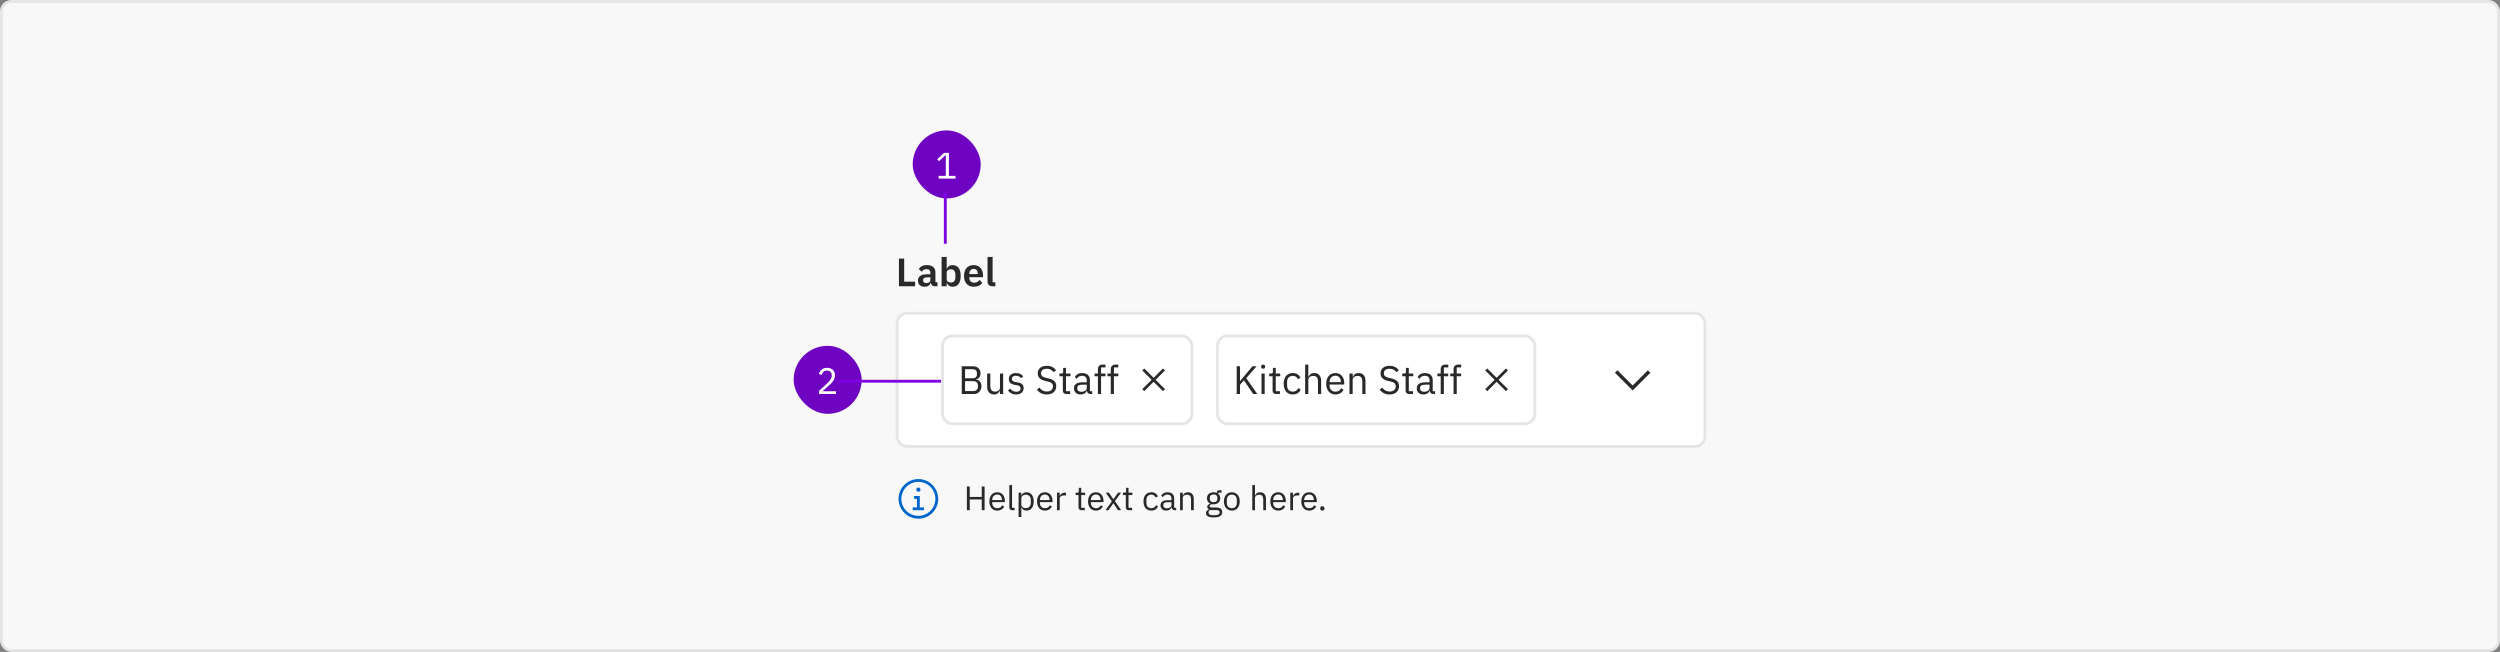 <svg width="882" height="230" viewBox="0 0 882 230" fill="none" xmlns="http://www.w3.org/2000/svg">
<rect x="0" y="0" width="882" height="230" fill="#808080" stroke="none"/>
<rect x="0.5" y="0.5" width="881" height="229" rx="3.5" fill="#F8F8F8"/>
<rect x="322" y="46" width="24" height="24" rx="12" fill="#6E04C1"/>
<path d="M337.111 63V62.038H334.771V53.926H333.068L330.663 56.175L331.3 56.864L333.588 54.732H333.679V62.038H331.144V63H337.111Z" fill="white"/>
<line x1="333.5" y1="86" x2="333.5" y2="68" stroke="#8000E4"/>
<path d="M322.846 101V99.362H318.996V91.228H317.148V101H322.846ZM326.184 101.168C327.276 101.168 328.074 100.678 328.312 99.74H328.396C328.508 100.496 328.984 101 329.754 101H330.748V99.572H330.02V96.128C330.02 94.462 328.97 93.524 326.996 93.524C325.526 93.524 324.672 94.084 324.14 94.924L325.204 95.876C325.554 95.372 326.03 94.952 326.87 94.952C327.822 94.952 328.228 95.428 328.228 96.24V96.772H326.982C324.994 96.772 323.86 97.514 323.86 99.012C323.86 100.314 324.7 101.168 326.184 101.168ZM326.786 99.866C326.086 99.866 325.68 99.572 325.68 98.984V98.746C325.68 98.172 326.142 97.85 327.08 97.85H328.228V98.816C328.228 99.502 327.584 99.866 326.786 99.866ZM332.198 101H333.99V99.782H334.046C334.326 100.608 335.096 101.168 336.062 101.168C337.91 101.168 338.932 99.782 338.932 97.332C338.932 94.896 337.91 93.524 336.062 93.524C335.096 93.524 334.312 94.056 334.046 94.896H333.99V90.64H332.198V101ZM335.488 99.684C334.634 99.684 333.99 99.25 333.99 98.494V96.17C333.99 95.456 334.634 94.994 335.488 94.994C336.412 94.994 337.056 95.68 337.056 96.716V97.976C337.056 99.012 336.412 99.684 335.488 99.684ZM343.547 101.168C344.905 101.168 345.969 100.65 346.571 99.824L345.605 98.746C345.157 99.32 344.625 99.74 343.743 99.74C342.567 99.74 341.965 99.026 341.965 97.976V97.794H346.823V97.206C346.823 95.204 345.773 93.524 343.491 93.524C341.349 93.524 340.103 95.022 340.103 97.332C340.103 99.67 341.391 101.168 343.547 101.168ZM343.519 94.868C344.443 94.868 344.961 95.554 344.961 96.562V96.688H341.965V96.576C341.965 95.568 342.581 94.868 343.519 94.868ZM351.157 101V99.572H350.191V90.64H348.399V99.236C348.399 100.356 348.973 101 350.191 101H351.157Z" fill="#292929"/>
<rect x="316.5" y="110.5" width="285" height="47" rx="3.5" fill="white"/>
<path d="M339.302 139H343.74C345.182 139 346.26 137.782 346.26 136.172C346.26 134.548 345.042 133.946 344.342 133.904V133.82C344.986 133.722 345.924 133.204 345.924 131.748C345.924 130.222 344.93 129.228 343.32 129.228H339.302V139ZM340.478 134.464H343.376C344.384 134.464 345 134.996 345 135.976V136.452C345 137.432 344.384 137.964 343.376 137.964H340.478V134.464ZM340.478 130.264H343.18C344.104 130.264 344.664 130.754 344.664 131.622V132.098C344.664 132.966 344.104 133.456 343.18 133.456H340.478V130.264ZM352.788 139H353.908V131.776H352.788V136.774C352.788 137.726 351.92 138.16 351.038 138.16C349.96 138.16 349.386 137.502 349.386 136.214V131.776H348.266V136.41C348.266 138.16 349.218 139.168 350.702 139.168C351.906 139.168 352.452 138.51 352.732 137.824H352.788V139ZM358.464 139.168C360.116 139.168 361.138 138.314 361.138 136.914C361.138 135.822 360.522 135.122 358.926 134.884L358.366 134.8C357.47 134.66 356.98 134.38 356.98 133.68C356.98 132.994 357.47 132.56 358.394 132.56C359.318 132.56 359.934 132.994 360.256 133.442L360.998 132.77C360.41 132.042 359.64 131.608 358.478 131.608C357.008 131.608 355.902 132.308 355.902 133.736C355.902 135.08 356.896 135.626 358.226 135.822L358.8 135.906C359.752 136.046 360.06 136.48 360.06 137.04C360.06 137.782 359.5 138.216 358.548 138.216C357.638 138.216 356.966 137.81 356.406 137.11L355.608 137.754C356.252 138.608 357.134 139.168 358.464 139.168ZM369.28 139.168C371.38 139.168 372.64 138.02 372.64 136.228C372.64 134.772 371.814 133.932 369.91 133.498L369.112 133.316C367.88 133.036 367.278 132.616 367.278 131.692C367.278 130.642 368.048 130.096 369.294 130.096C370.428 130.096 371.17 130.558 371.702 131.3L372.584 130.656C371.856 129.62 370.82 129.06 369.35 129.06C367.432 129.06 366.116 129.998 366.116 131.734C366.116 133.232 367.096 134.016 368.874 134.422L369.672 134.604C370.96 134.898 371.478 135.36 371.478 136.284C371.478 137.404 370.722 138.132 369.322 138.132C368.188 138.132 367.376 137.642 366.69 136.732L365.822 137.46C366.606 138.524 367.712 139.168 369.28 139.168ZM377.555 139V138.02H376.085V132.756H377.667V131.776H376.085V129.774H375.077V131.118C375.077 131.608 374.923 131.776 374.447 131.776H373.775V132.756H374.965V137.81C374.965 138.51 375.385 139 376.155 139H377.555ZM385.347 139V138.02H384.521V134.044C384.521 132.518 383.485 131.608 381.749 131.608C380.447 131.608 379.579 132.252 379.187 133.022L379.859 133.652C380.251 132.994 380.825 132.574 381.693 132.574C382.841 132.574 383.401 133.134 383.401 134.156V134.87H381.973C379.873 134.87 378.893 135.626 378.893 136.984C378.893 138.328 379.789 139.168 381.315 139.168C382.323 139.168 383.093 138.706 383.401 137.824H383.471C383.555 138.496 383.891 139 384.717 139H385.347ZM381.497 138.216C380.629 138.216 380.069 137.81 380.069 137.096V136.802C380.069 136.102 380.643 135.71 381.917 135.71H383.401V136.9C383.401 137.642 382.603 138.216 381.497 138.216ZM387.338 139H388.458V132.756H390.012V131.776H388.458V129.62H390.012V128.64H388.92C387.856 128.64 387.338 129.326 387.338 130.32V131.776H386.162V132.756H387.338V139ZM391.877 139H392.997V132.756H394.551V131.776H392.997V129.62H394.551V128.64H393.459C392.395 128.64 391.877 129.326 391.877 130.32V131.776H390.701V132.756H391.877V139Z" fill="#292929"/>
<path d="M411 130.7L410.3 130L407 133.3L403.7 130L403 130.7L406.3 134L403 137.3L403.7 138L407 134.7L410.3 138L411 137.3L407.7 134L411 130.7Z" fill="#292929"/>
<rect x="332.5" y="118.5" width="88" height="31" rx="3.5" stroke="#E5E5E5"/>
<path d="M442.112 139H443.568L439.676 133.414L443.316 129.228H441.874L438.92 132.728L437.52 134.422H437.478V129.228H436.302V139H437.478V135.738L438.864 134.198L442.112 139ZM445.623 130.082C446.099 130.082 446.309 129.83 446.309 129.452V129.27C446.309 128.892 446.099 128.64 445.623 128.64C445.147 128.64 444.937 128.892 444.937 129.27V129.452C444.937 129.83 445.147 130.082 445.623 130.082ZM445.063 139H446.183V131.776H445.063V139ZM451.559 139V138.02H450.089V132.756H451.671V131.776H450.089V129.774H449.081V131.118C449.081 131.608 448.927 131.776 448.451 131.776H447.779V132.756H448.969V137.81C448.969 138.51 449.389 139 450.159 139H451.559ZM456.105 139.168C457.477 139.168 458.415 138.496 458.877 137.46L458.065 136.914C457.673 137.74 457.015 138.174 456.105 138.174C454.775 138.174 454.089 137.264 454.089 136.004V134.772C454.089 133.512 454.775 132.602 456.105 132.602C456.987 132.602 457.603 133.036 457.869 133.778L458.807 133.302C458.387 132.308 457.533 131.608 456.105 131.608C454.075 131.608 452.885 133.078 452.885 135.388C452.885 137.698 454.075 139.168 456.105 139.168ZM460.458 139H461.578V133.988C461.578 133.064 462.446 132.616 463.342 132.616C464.42 132.616 464.98 133.274 464.98 134.562V139H466.1V134.366C466.1 132.616 465.162 131.608 463.678 131.608C462.6 131.608 461.984 132.14 461.634 132.952H461.578V128.64H460.458V139ZM471.131 139.168C472.489 139.168 473.525 138.496 473.987 137.516L473.189 136.942C472.811 137.74 472.111 138.188 471.201 138.188C469.857 138.188 469.059 137.25 469.059 136.004V135.668H474.253V135.136C474.253 133.092 473.063 131.608 471.131 131.608C469.171 131.608 467.883 133.092 467.883 135.388C467.883 137.684 469.171 139.168 471.131 139.168ZM471.131 132.546C472.279 132.546 473.049 133.4 473.049 134.674V134.828H469.059V134.73C469.059 133.47 469.913 132.546 471.131 132.546ZM477.218 139V133.988C477.218 133.064 478.086 132.616 478.982 132.616C480.06 132.616 480.62 133.274 480.62 134.562V139H481.74V134.366C481.74 132.616 480.802 131.608 479.318 131.608C478.24 131.608 477.624 132.14 477.274 132.952H477.218V131.776H476.098V139H477.218ZM490.22 139.168C492.32 139.168 493.58 138.02 493.58 136.228C493.58 134.772 492.754 133.932 490.85 133.498L490.052 133.316C488.82 133.036 488.218 132.616 488.218 131.692C488.218 130.642 488.988 130.096 490.234 130.096C491.368 130.096 492.11 130.558 492.642 131.3L493.524 130.656C492.796 129.62 491.76 129.06 490.29 129.06C488.372 129.06 487.056 129.998 487.056 131.734C487.056 133.232 488.036 134.016 489.814 134.422L490.612 134.604C491.9 134.898 492.418 135.36 492.418 136.284C492.418 137.404 491.662 138.132 490.262 138.132C489.128 138.132 488.316 137.642 487.63 136.732L486.762 137.46C487.546 138.524 488.652 139.168 490.22 139.168ZM498.495 139V138.02H497.025V132.756H498.607V131.776H497.025V129.774H496.017V131.118C496.017 131.608 495.863 131.776 495.387 131.776H494.715V132.756H495.905V137.81C495.905 138.51 496.325 139 497.095 139H498.495ZM506.287 139V138.02H505.461V134.044C505.461 132.518 504.425 131.608 502.689 131.608C501.387 131.608 500.519 132.252 500.127 133.022L500.799 133.652C501.191 132.994 501.765 132.574 502.633 132.574C503.781 132.574 504.341 133.134 504.341 134.156V134.87H502.913C500.813 134.87 499.833 135.626 499.833 136.984C499.833 138.328 500.729 139.168 502.255 139.168C503.263 139.168 504.033 138.706 504.341 137.824H504.411C504.495 138.496 504.831 139 505.657 139H506.287ZM502.437 138.216C501.569 138.216 501.009 137.81 501.009 137.096V136.802C501.009 136.102 501.583 135.71 502.857 135.71H504.341V136.9C504.341 137.642 503.543 138.216 502.437 138.216ZM508.277 139H509.397V132.756H510.951V131.776H509.397V129.62H510.951V128.64H509.859C508.795 128.64 508.277 129.326 508.277 130.32V131.776H507.101V132.756H508.277V139ZM512.816 139H513.936V132.756H515.49V131.776H513.936V129.62H515.49V128.64H514.398C513.334 128.64 512.816 129.326 512.816 130.32V131.776H511.64V132.756H512.816V139Z" fill="#292929"/>
<path d="M532 130.7L531.3 130L528 133.3L524.7 130L524 130.7L527.3 134L524 137.3L524.7 138L528 134.7L531.3 138L532 137.3L528.7 134L532 130.7Z" fill="#292929"/>
<rect x="429.5" y="118.5" width="112" height="31" rx="3.5" stroke="#E5E5E5"/>
<path d="M576 137.75L569.75 131.5L570.625 130.625L576 136L581.375 130.625L582.25 131.5L576 137.75Z" fill="#292929"/>
<rect x="316.5" y="110.5" width="285" height="47" rx="3.5" stroke="#E5E5E5"/>
<path d="M324.5 179V175H322.5V176H323.5V179H322V180H326V179H324.5ZM324 172C323.852 172 323.707 172.044 323.583 172.126C323.46 172.209 323.364 172.326 323.307 172.463C323.25 172.6 323.235 172.751 323.264 172.896C323.293 173.042 323.365 173.175 323.47 173.28C323.575 173.385 323.708 173.457 323.854 173.486C323.999 173.515 324.15 173.5 324.287 173.443C324.424 173.386 324.541 173.29 324.624 173.167C324.706 173.043 324.75 172.898 324.75 172.75C324.75 172.551 324.671 172.36 324.53 172.22C324.39 172.079 324.199 172 324 172V172Z" fill="#0066CC"/>
<path d="M324 183C322.616 183 321.262 182.589 320.111 181.82C318.96 181.051 318.063 179.958 317.533 178.679C317.003 177.4 316.864 175.992 317.135 174.634C317.405 173.277 318.071 172.029 319.05 171.05C320.029 170.071 321.277 169.405 322.634 169.135C323.992 168.864 325.4 169.003 326.679 169.533C327.958 170.063 329.051 170.96 329.82 172.111C330.589 173.262 331 174.616 331 176C331 177.857 330.263 179.637 328.95 180.95C327.637 182.263 325.857 183 324 183ZM324 170C322.813 170 321.653 170.352 320.667 171.011C319.68 171.67 318.911 172.608 318.457 173.704C318.003 174.8 317.884 176.007 318.115 177.171C318.347 178.334 318.918 179.404 319.757 180.243C320.596 181.082 321.666 181.653 322.829 181.885C323.993 182.116 325.2 181.997 326.296 181.543C327.392 181.089 328.33 180.32 328.989 179.333C329.648 178.347 330 177.187 330 176C330 174.409 329.368 172.883 328.243 171.757C327.117 170.632 325.591 170 324 170V170Z" fill="#0066CC"/>
<path d="M346.36 180H347.368V171.624H346.36V175.32H342.124V171.624H341.116V180H342.124V176.208H346.36V180ZM351.832 180.144C352.996 180.144 353.884 179.568 354.28 178.728L353.596 178.236C353.272 178.92 352.672 179.304 351.892 179.304C350.74 179.304 350.056 178.5 350.056 177.432V177.144H354.508V176.688C354.508 174.936 353.488 173.664 351.832 173.664C350.152 173.664 349.048 174.936 349.048 176.904C349.048 178.872 350.152 180.144 351.832 180.144ZM351.832 174.468C352.816 174.468 353.476 175.2 353.476 176.292V176.424H350.056V176.34C350.056 175.26 350.788 174.468 351.832 174.468ZM357.962 180V179.16H357.05V171.12H356.09V179.004C356.09 179.58 356.45 180 357.11 180H357.962ZM359.36 182.4H360.32V178.992H360.368C360.74 179.76 361.328 180.144 362.18 180.144C363.728 180.144 364.7 178.884 364.7 176.904C364.7 174.924 363.728 173.664 362.18 173.664C361.328 173.664 360.692 174.036 360.368 174.816H360.32V173.808H359.36V182.4ZM361.916 179.28C361.04 179.28 360.32 178.824 360.32 178.02V175.716C360.32 175.032 361.04 174.528 361.916 174.528C362.996 174.528 363.668 175.272 363.668 176.376V177.432C363.668 178.536 362.996 179.28 361.916 179.28ZM368.649 180.144C369.813 180.144 370.701 179.568 371.097 178.728L370.413 178.236C370.089 178.92 369.489 179.304 368.709 179.304C367.557 179.304 366.873 178.5 366.873 177.432V177.144H371.325V176.688C371.325 174.936 370.305 173.664 368.649 173.664C366.969 173.664 365.865 174.936 365.865 176.904C365.865 178.872 366.969 180.144 368.649 180.144ZM368.649 174.468C369.633 174.468 370.293 175.2 370.293 176.292V176.424H366.873V176.34C366.873 175.26 367.605 174.468 368.649 174.468ZM373.867 180V175.8C373.867 175.212 374.491 174.768 375.523 174.768H376.087V173.808H375.715C374.707 173.808 374.143 174.36 373.927 174.948H373.867V173.808H372.907V180H373.867ZM382.717 180V179.16H381.457V174.648H382.813V173.808H381.457V172.092H380.593V173.244C380.593 173.664 380.461 173.808 380.053 173.808H379.477V174.648H380.497V178.98C380.497 179.58 380.857 180 381.517 180H382.717ZM386.637 180.144C387.801 180.144 388.689 179.568 389.085 178.728L388.401 178.236C388.077 178.92 387.477 179.304 386.697 179.304C385.545 179.304 384.861 178.5 384.861 177.432V177.144H389.313V176.688C389.313 174.936 388.293 173.664 386.637 173.664C384.957 173.664 383.853 174.936 383.853 176.904C383.853 178.872 384.957 180.144 386.637 180.144ZM386.637 174.468C387.621 174.468 388.281 175.2 388.281 176.292V176.424H384.861V176.34C384.861 175.26 385.593 174.468 386.637 174.468ZM389.986 180H391.054L392.794 177.576H392.83L394.438 180H395.566L393.334 176.808L395.518 173.808H394.45L392.818 176.112H392.782L391.21 173.808H390.082L392.278 176.88L389.986 180ZM399.404 180V179.16H398.144V174.648H399.5V173.808H398.144V172.092H397.28V173.244C397.28 173.664 397.148 173.808 396.74 173.808H396.164V174.648H397.184V178.98C397.184 179.58 397.544 180 398.204 180H399.404ZM406.183 180.144C407.359 180.144 408.163 179.568 408.559 178.68L407.863 178.212C407.527 178.92 406.963 179.292 406.183 179.292C405.043 179.292 404.455 178.512 404.455 177.432V176.376C404.455 175.296 405.043 174.516 406.183 174.516C406.939 174.516 407.467 174.888 407.695 175.524L408.499 175.116C408.139 174.264 407.407 173.664 406.183 173.664C404.443 173.664 403.423 174.924 403.423 176.904C403.423 178.884 404.443 180.144 406.183 180.144ZM414.955 180V179.16H414.247V175.752C414.247 174.444 413.359 173.664 411.871 173.664C410.755 173.664 410.011 174.216 409.675 174.876L410.251 175.416C410.587 174.852 411.079 174.492 411.823 174.492C412.807 174.492 413.287 174.972 413.287 175.848V176.46H412.063C410.263 176.46 409.423 177.108 409.423 178.272C409.423 179.424 410.191 180.144 411.499 180.144C412.363 180.144 413.023 179.748 413.287 178.992H413.347C413.419 179.568 413.707 180 414.415 180H414.955ZM411.655 179.328C410.911 179.328 410.431 178.98 410.431 178.368V178.116C410.431 177.516 410.923 177.18 412.015 177.18H413.287V178.2C413.287 178.836 412.603 179.328 411.655 179.328ZM417.285 180V175.704C417.285 174.912 418.029 174.528 418.797 174.528C419.721 174.528 420.201 175.092 420.201 176.196V180H421.161V176.028C421.161 174.528 420.357 173.664 419.085 173.664C418.161 173.664 417.633 174.12 417.333 174.816H417.285V173.808H416.325V180H417.285ZM431.201 180.684C431.201 179.664 430.541 179.04 429.005 179.04H427.685C427.121 179.04 426.737 178.944 426.737 178.572C426.737 178.188 427.145 177.984 427.553 177.876C427.733 177.912 427.949 177.936 428.153 177.936C429.569 177.936 430.493 177.06 430.493 175.8C430.493 175.14 430.229 174.588 429.785 174.204V173.808H430.961V172.968H430.037C429.521 172.968 429.317 173.316 429.317 173.796V173.904C428.981 173.748 428.585 173.664 428.141 173.664C426.737 173.664 425.813 174.54 425.813 175.8C425.813 176.664 426.245 177.348 426.977 177.696V177.744C426.353 177.9 425.909 178.2 425.909 178.824C425.909 179.244 426.113 179.52 426.461 179.688V179.82C425.849 179.988 425.477 180.348 425.477 181.02C425.477 181.992 426.269 182.544 428.201 182.544C430.193 182.544 431.201 181.956 431.201 180.684ZM430.301 180.756C430.301 181.428 429.677 181.764 428.609 181.764H427.721C426.749 181.764 426.377 181.32 426.377 180.78C426.377 180.396 426.557 180.12 426.953 179.94H429.017C429.977 179.94 430.301 180.264 430.301 180.756ZM428.153 177.168C427.337 177.168 426.821 176.784 426.821 175.968V175.632C426.821 174.816 427.337 174.432 428.153 174.432C428.969 174.432 429.485 174.816 429.485 175.632V175.968C429.485 176.784 428.969 177.168 428.153 177.168ZM434.59 180.144C436.246 180.144 437.386 178.872 437.386 176.904C437.386 174.936 436.246 173.664 434.59 173.664C432.934 173.664 431.794 174.936 431.794 176.904C431.794 178.872 432.934 180.144 434.59 180.144ZM434.59 179.292C433.558 179.292 432.826 178.656 432.826 177.348V176.46C432.826 175.152 433.558 174.516 434.59 174.516C435.622 174.516 436.354 175.152 436.354 176.46V177.348C436.354 178.656 435.622 179.292 434.59 179.292ZM441.801 180H442.761V175.704C442.761 174.912 443.505 174.528 444.273 174.528C445.197 174.528 445.677 175.092 445.677 176.196V180H446.637V176.028C446.637 174.528 445.833 173.664 444.561 173.664C443.637 173.664 443.109 174.12 442.809 174.816H442.761V171.12H441.801V180ZM450.95 180.144C452.114 180.144 453.002 179.568 453.398 178.728L452.714 178.236C452.39 178.92 451.79 179.304 451.01 179.304C449.858 179.304 449.174 178.5 449.174 177.432V177.144H453.626V176.688C453.626 174.936 452.606 173.664 450.95 173.664C449.27 173.664 448.166 174.936 448.166 176.904C448.166 178.872 449.27 180.144 450.95 180.144ZM450.95 174.468C451.934 174.468 452.594 175.2 452.594 176.292V176.424H449.174V176.34C449.174 175.26 449.906 174.468 450.95 174.468ZM456.168 180V175.8C456.168 175.212 456.792 174.768 457.824 174.768H458.388V173.808H458.016C457.008 173.808 456.444 174.36 456.228 174.948H456.168V173.808H455.208V180H456.168ZM461.883 180.144C463.047 180.144 463.935 179.568 464.331 178.728L463.647 178.236C463.323 178.92 462.723 179.304 461.943 179.304C460.791 179.304 460.107 178.5 460.107 177.432V177.144H464.559V176.688C464.559 174.936 463.539 173.664 461.883 173.664C460.203 173.664 459.099 174.936 459.099 176.904C459.099 178.872 460.203 180.144 461.883 180.144ZM461.883 174.468C462.867 174.468 463.527 175.2 463.527 176.292V176.424H460.107V176.34C460.107 175.26 460.839 174.468 461.883 174.468ZM466.519 180.144C467.023 180.144 467.251 179.856 467.251 179.448V179.292C467.251 178.884 467.023 178.596 466.519 178.596C466.015 178.596 465.787 178.884 465.787 179.292V179.448C465.787 179.856 466.015 180.144 466.519 180.144Z" fill="#292929"/>
<rect x="280" y="122" width="24" height="24" rx="12" fill="#6E04C1"/>
<path d="M294.929 138.038H290.158L292.602 135.841C293.759 134.801 294.591 133.813 294.591 132.409C294.591 130.862 293.577 129.77 291.809 129.77C290.054 129.77 289.248 130.836 288.897 131.902L289.872 132.279C290.119 131.421 290.639 130.745 291.757 130.745C292.875 130.745 293.434 131.434 293.434 132.435V132.591C293.434 133.462 292.784 134.372 291.939 135.152L288.975 137.882V139H294.929V138.038Z" fill="white"/>
<line x1="332" y1="134.5" x2="296" y2="134.5" stroke="#8000E4"/>
<rect x="0.5" y="0.5" width="881" height="229" rx="3.5" stroke="#E5E5E5"/>
</svg>
